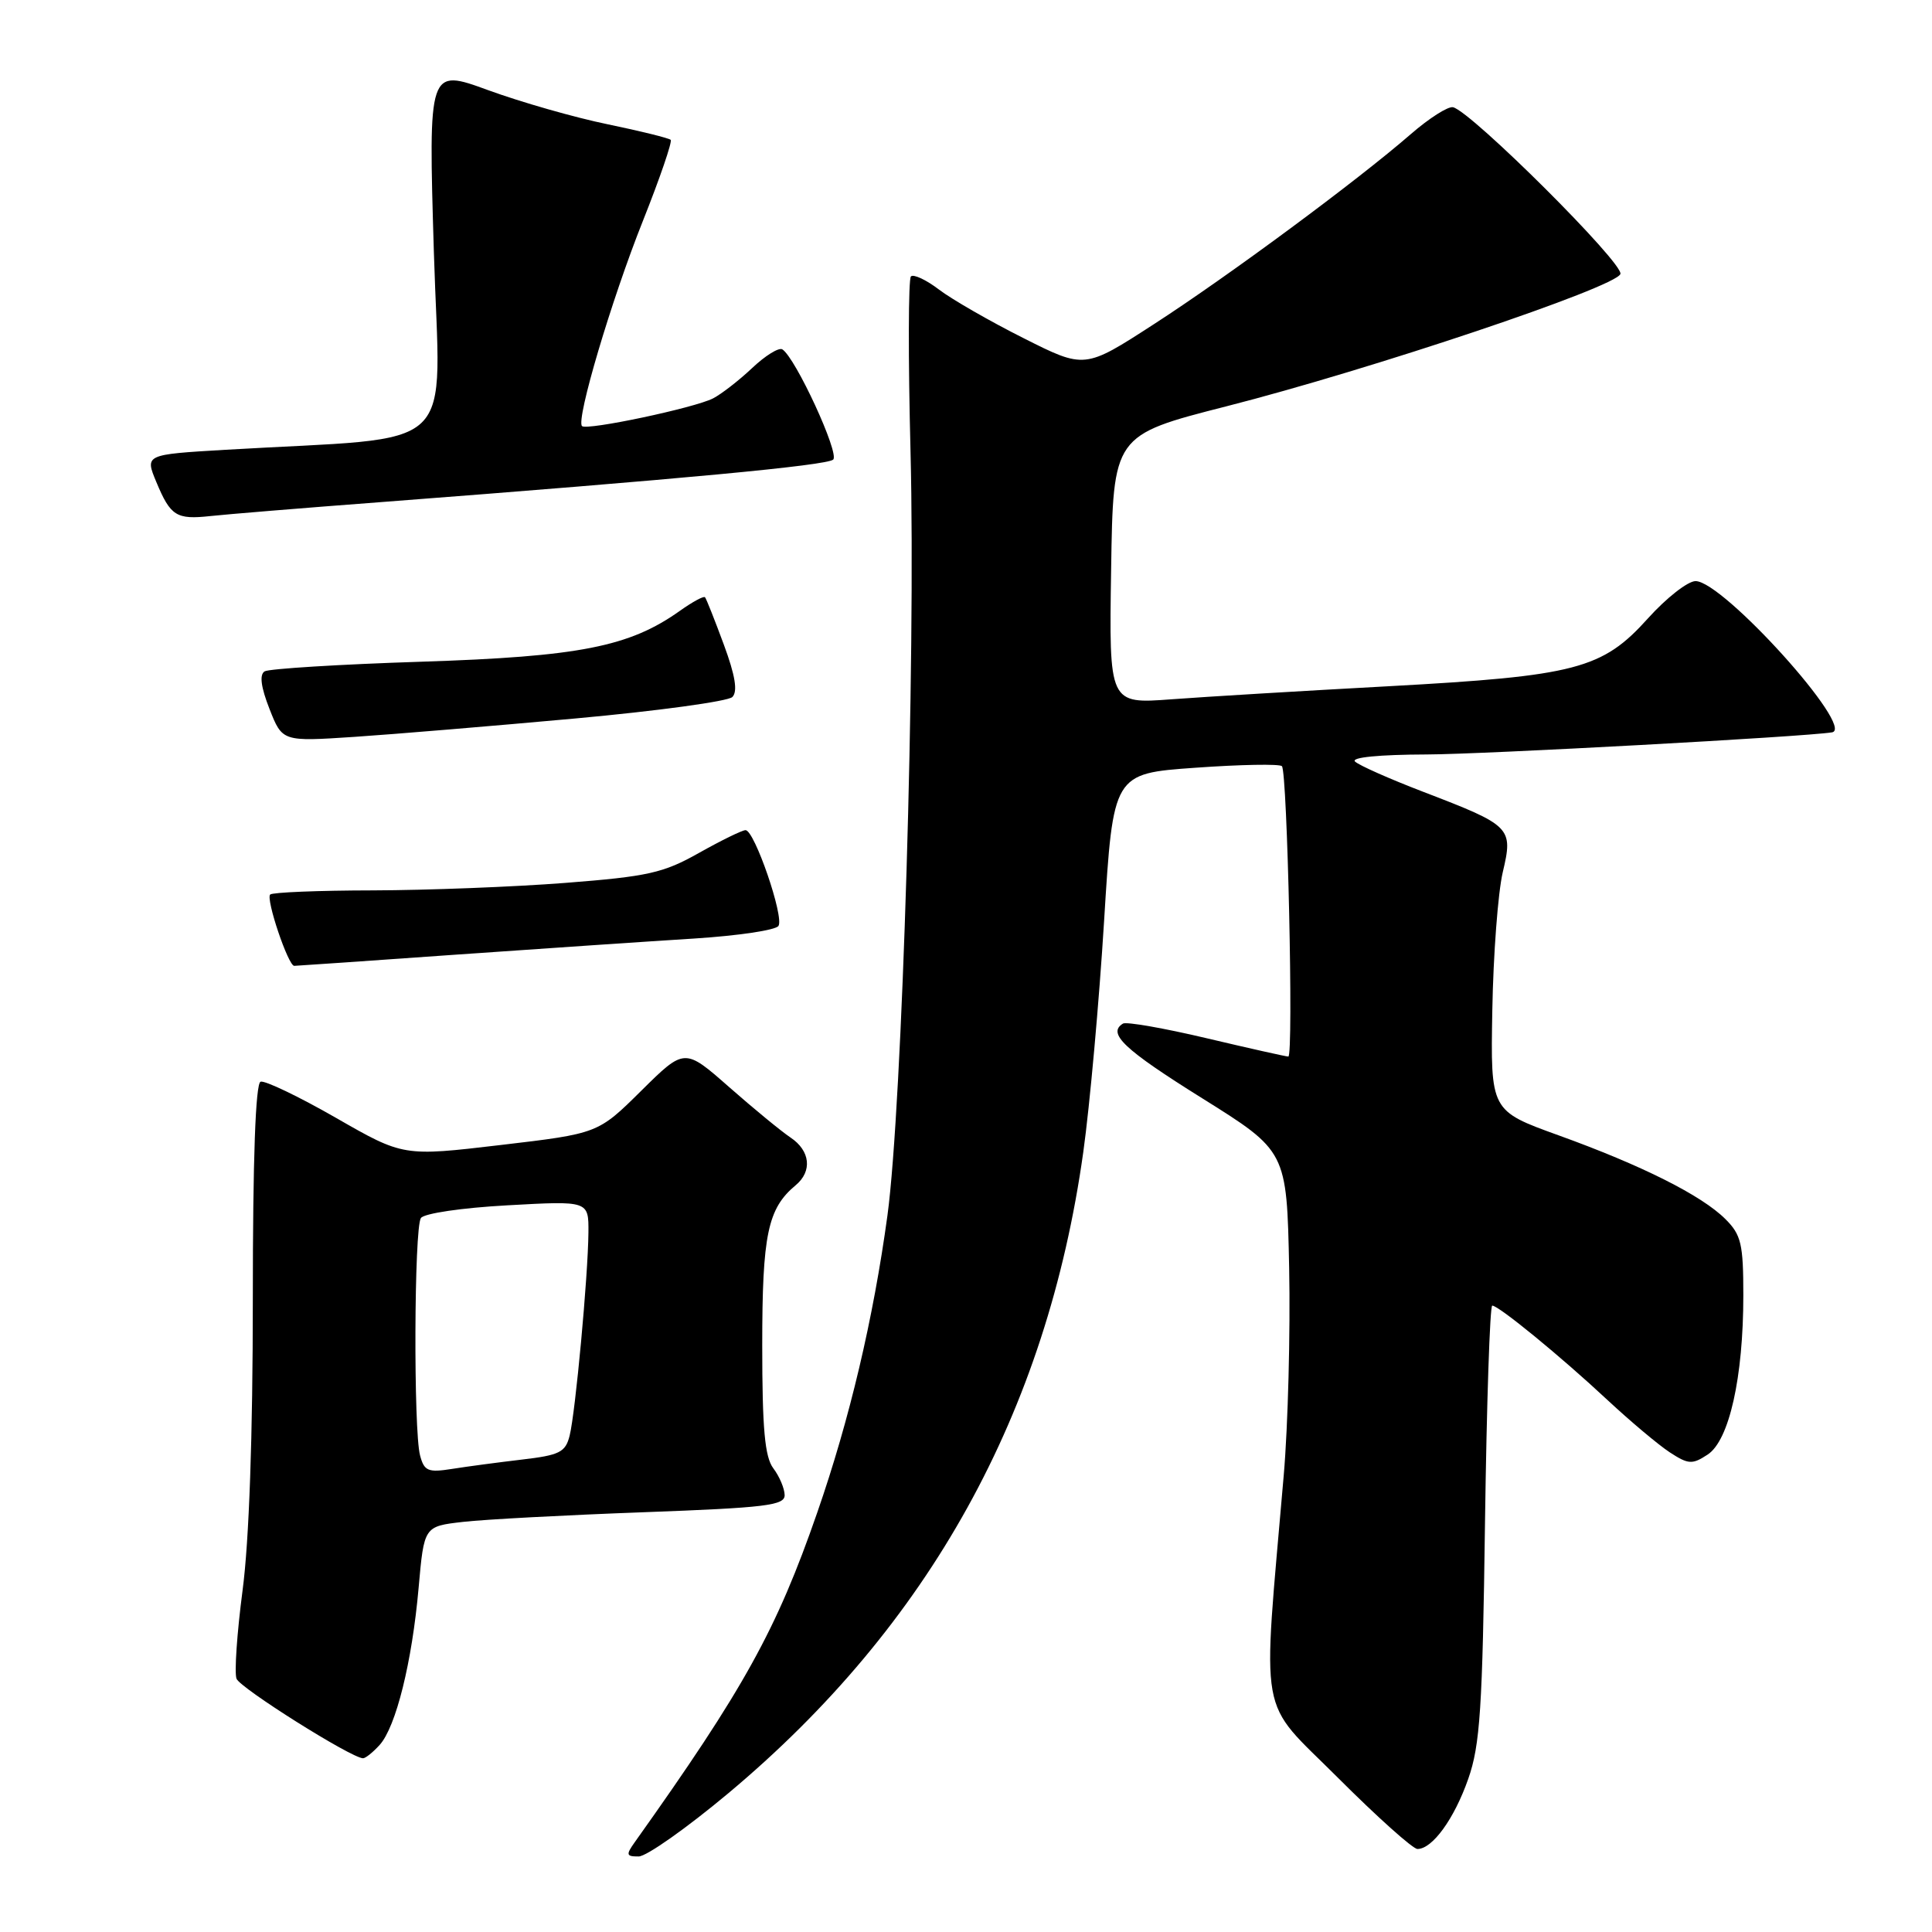 <?xml version="1.0" encoding="UTF-8" standalone="no"?>
<!DOCTYPE svg PUBLIC "-//W3C//DTD SVG 1.1//EN" "http://www.w3.org/Graphics/SVG/1.1/DTD/svg11.dtd" >
<svg xmlns="http://www.w3.org/2000/svg" xmlns:xlink="http://www.w3.org/1999/xlink" version="1.1" viewBox="0 0 256 256">
 <g >
 <path fill="currentColor"
d=" M 96.50 237.62 C 123.13 215.35 138.71 187.21 143.54 152.66 C 144.40 146.52 145.64 132.72 146.30 122.00 C 147.50 102.50 147.50 102.50 158.39 101.73 C 164.38 101.30 169.54 101.21 169.86 101.52 C 170.58 102.25 171.42 140.00 170.71 140.00 C 170.42 140.00 165.54 138.91 159.88 137.57 C 154.22 136.23 149.23 135.36 148.80 135.63 C 146.68 136.93 148.93 139.05 159.27 145.51 C 170.50 152.53 170.50 152.53 170.82 168.01 C 170.99 176.53 170.67 188.90 170.10 195.50 C 167.26 228.62 166.59 224.87 177.23 235.51 C 182.45 240.73 187.21 245.00 187.82 245.00 C 189.80 245.00 192.69 241.02 194.55 235.71 C 196.12 231.25 196.44 226.38 196.77 201.75 C 196.99 185.94 197.42 173.00 197.73 173.00 C 198.59 173.00 206.84 179.76 213.00 185.51 C 216.03 188.33 219.74 191.45 221.25 192.44 C 223.72 194.05 224.23 194.08 226.27 192.74 C 229.13 190.87 231.00 182.51 231.00 171.64 C 231.00 164.84 230.72 163.62 228.63 161.54 C 225.49 158.40 217.56 154.42 206.50 150.43 C 197.50 147.18 197.50 147.18 197.74 133.84 C 197.87 126.50 198.49 118.29 199.12 115.59 C 200.52 109.64 200.29 109.41 188.56 104.91 C 184.13 103.21 180.07 101.41 179.55 100.91 C 178.97 100.36 182.72 99.99 189.05 99.97 C 196.54 99.95 239.12 97.63 242.75 97.04 C 245.93 96.53 228.32 77.00 224.67 77.00 C 223.65 77.00 220.81 79.22 218.37 81.93 C 212.32 88.66 208.84 89.57 184.00 90.93 C 172.72 91.54 159.78 92.32 155.23 92.66 C 146.95 93.28 146.95 93.28 147.23 75.48 C 147.50 57.67 147.50 57.67 162.50 53.84 C 181.72 48.94 214.03 38.09 214.71 36.31 C 215.23 34.97 195.01 14.82 192.54 14.21 C 191.90 14.05 189.37 15.66 186.93 17.78 C 179.83 23.95 162.76 36.58 152.86 42.98 C 143.73 48.89 143.73 48.89 135.63 44.81 C 131.17 42.57 126.13 39.67 124.42 38.37 C 122.72 37.07 121.04 36.29 120.70 36.63 C 120.36 36.98 120.33 47.44 120.65 59.88 C 121.35 87.42 119.56 146.59 117.59 161.06 C 115.72 174.76 112.58 188.07 108.29 200.42 C 102.90 215.97 98.59 223.75 84.13 244.07 C 82.91 245.78 82.97 246.00 84.63 245.99 C 85.66 245.99 91.00 242.22 96.50 237.62 Z  M 50.30 231.22 C 52.47 228.82 54.60 220.24 55.47 210.38 C 56.19 202.25 56.19 202.25 61.34 201.66 C 64.18 201.33 74.94 200.76 85.25 200.38 C 101.48 199.78 104.00 199.48 103.97 198.10 C 103.95 197.22 103.28 195.63 102.47 194.56 C 101.34 193.06 101.00 189.34 101.00 178.26 C 101.00 163.58 101.72 160.14 105.43 157.05 C 107.66 155.20 107.37 152.48 104.75 150.73 C 103.51 149.90 99.85 146.89 96.61 144.04 C 90.71 138.85 90.71 138.85 84.97 144.53 C 79.24 150.20 79.24 150.20 66.34 151.72 C 53.44 153.24 53.44 153.24 44.50 148.11 C 39.58 145.29 35.09 143.14 34.53 143.33 C 33.86 143.55 33.50 153.54 33.50 172.08 C 33.50 190.27 33.01 204.19 32.14 210.75 C 31.40 216.39 31.04 221.65 31.34 222.44 C 31.82 223.68 46.51 232.93 48.10 232.98 C 48.42 232.99 49.41 232.20 50.30 231.22 Z  M 60.50 126.49 C 72.05 125.68 86.22 124.72 92.00 124.36 C 97.78 123.99 102.79 123.25 103.15 122.69 C 103.93 121.51 99.97 110.00 98.79 110.00 C 98.34 110.00 95.57 111.36 92.63 113.01 C 87.91 115.68 85.85 116.14 74.89 116.99 C 68.08 117.52 56.61 117.96 49.42 117.98 C 42.22 117.99 36.09 118.24 35.80 118.53 C 35.20 119.13 38.20 128.01 38.99 127.98 C 39.27 127.98 48.95 127.31 60.50 126.49 Z  M 76.25 95.20 C 87.11 94.21 96.47 92.93 97.04 92.36 C 97.77 91.63 97.43 89.52 95.91 85.41 C 94.71 82.16 93.59 79.34 93.42 79.14 C 93.25 78.94 91.76 79.75 90.10 80.93 C 83.40 85.70 76.79 87.00 55.84 87.68 C 44.99 88.03 35.64 88.61 35.06 88.96 C 34.36 89.40 34.57 91.04 35.71 93.94 C 37.41 98.27 37.41 98.27 46.95 97.64 C 52.20 97.29 65.39 96.19 76.25 95.20 Z  M 50.50 66.53 C 90.25 63.49 109.53 61.68 110.40 60.90 C 111.28 60.12 105.40 47.37 103.66 46.29 C 103.20 46.01 101.40 47.12 99.66 48.77 C 97.92 50.41 95.59 52.22 94.48 52.79 C 92.00 54.06 77.74 57.07 77.12 56.46 C 76.30 55.63 81.01 39.75 85.18 29.29 C 87.44 23.61 89.10 18.77 88.87 18.53 C 88.63 18.30 84.88 17.37 80.53 16.47 C 76.18 15.58 69.05 13.54 64.69 11.95 C 56.76 9.05 56.76 9.05 57.49 33.41 C 58.31 60.72 61.45 57.74 29.85 59.60 C 19.20 60.23 19.20 60.23 20.71 63.86 C 22.60 68.39 23.36 68.87 27.88 68.38 C 29.87 68.16 40.05 67.32 50.50 66.53 Z  M 55.66 192.85 C 54.78 189.57 54.87 162.74 55.77 161.40 C 56.18 160.78 61.21 160.04 67.25 159.71 C 78.00 159.11 78.00 159.11 77.97 163.31 C 77.92 169.07 76.25 187.16 75.48 190.23 C 74.93 192.43 74.15 192.82 69.17 193.40 C 66.05 193.77 61.88 194.32 59.89 194.64 C 56.72 195.14 56.21 194.93 55.66 192.85 Z "/>
</g>
</svg>